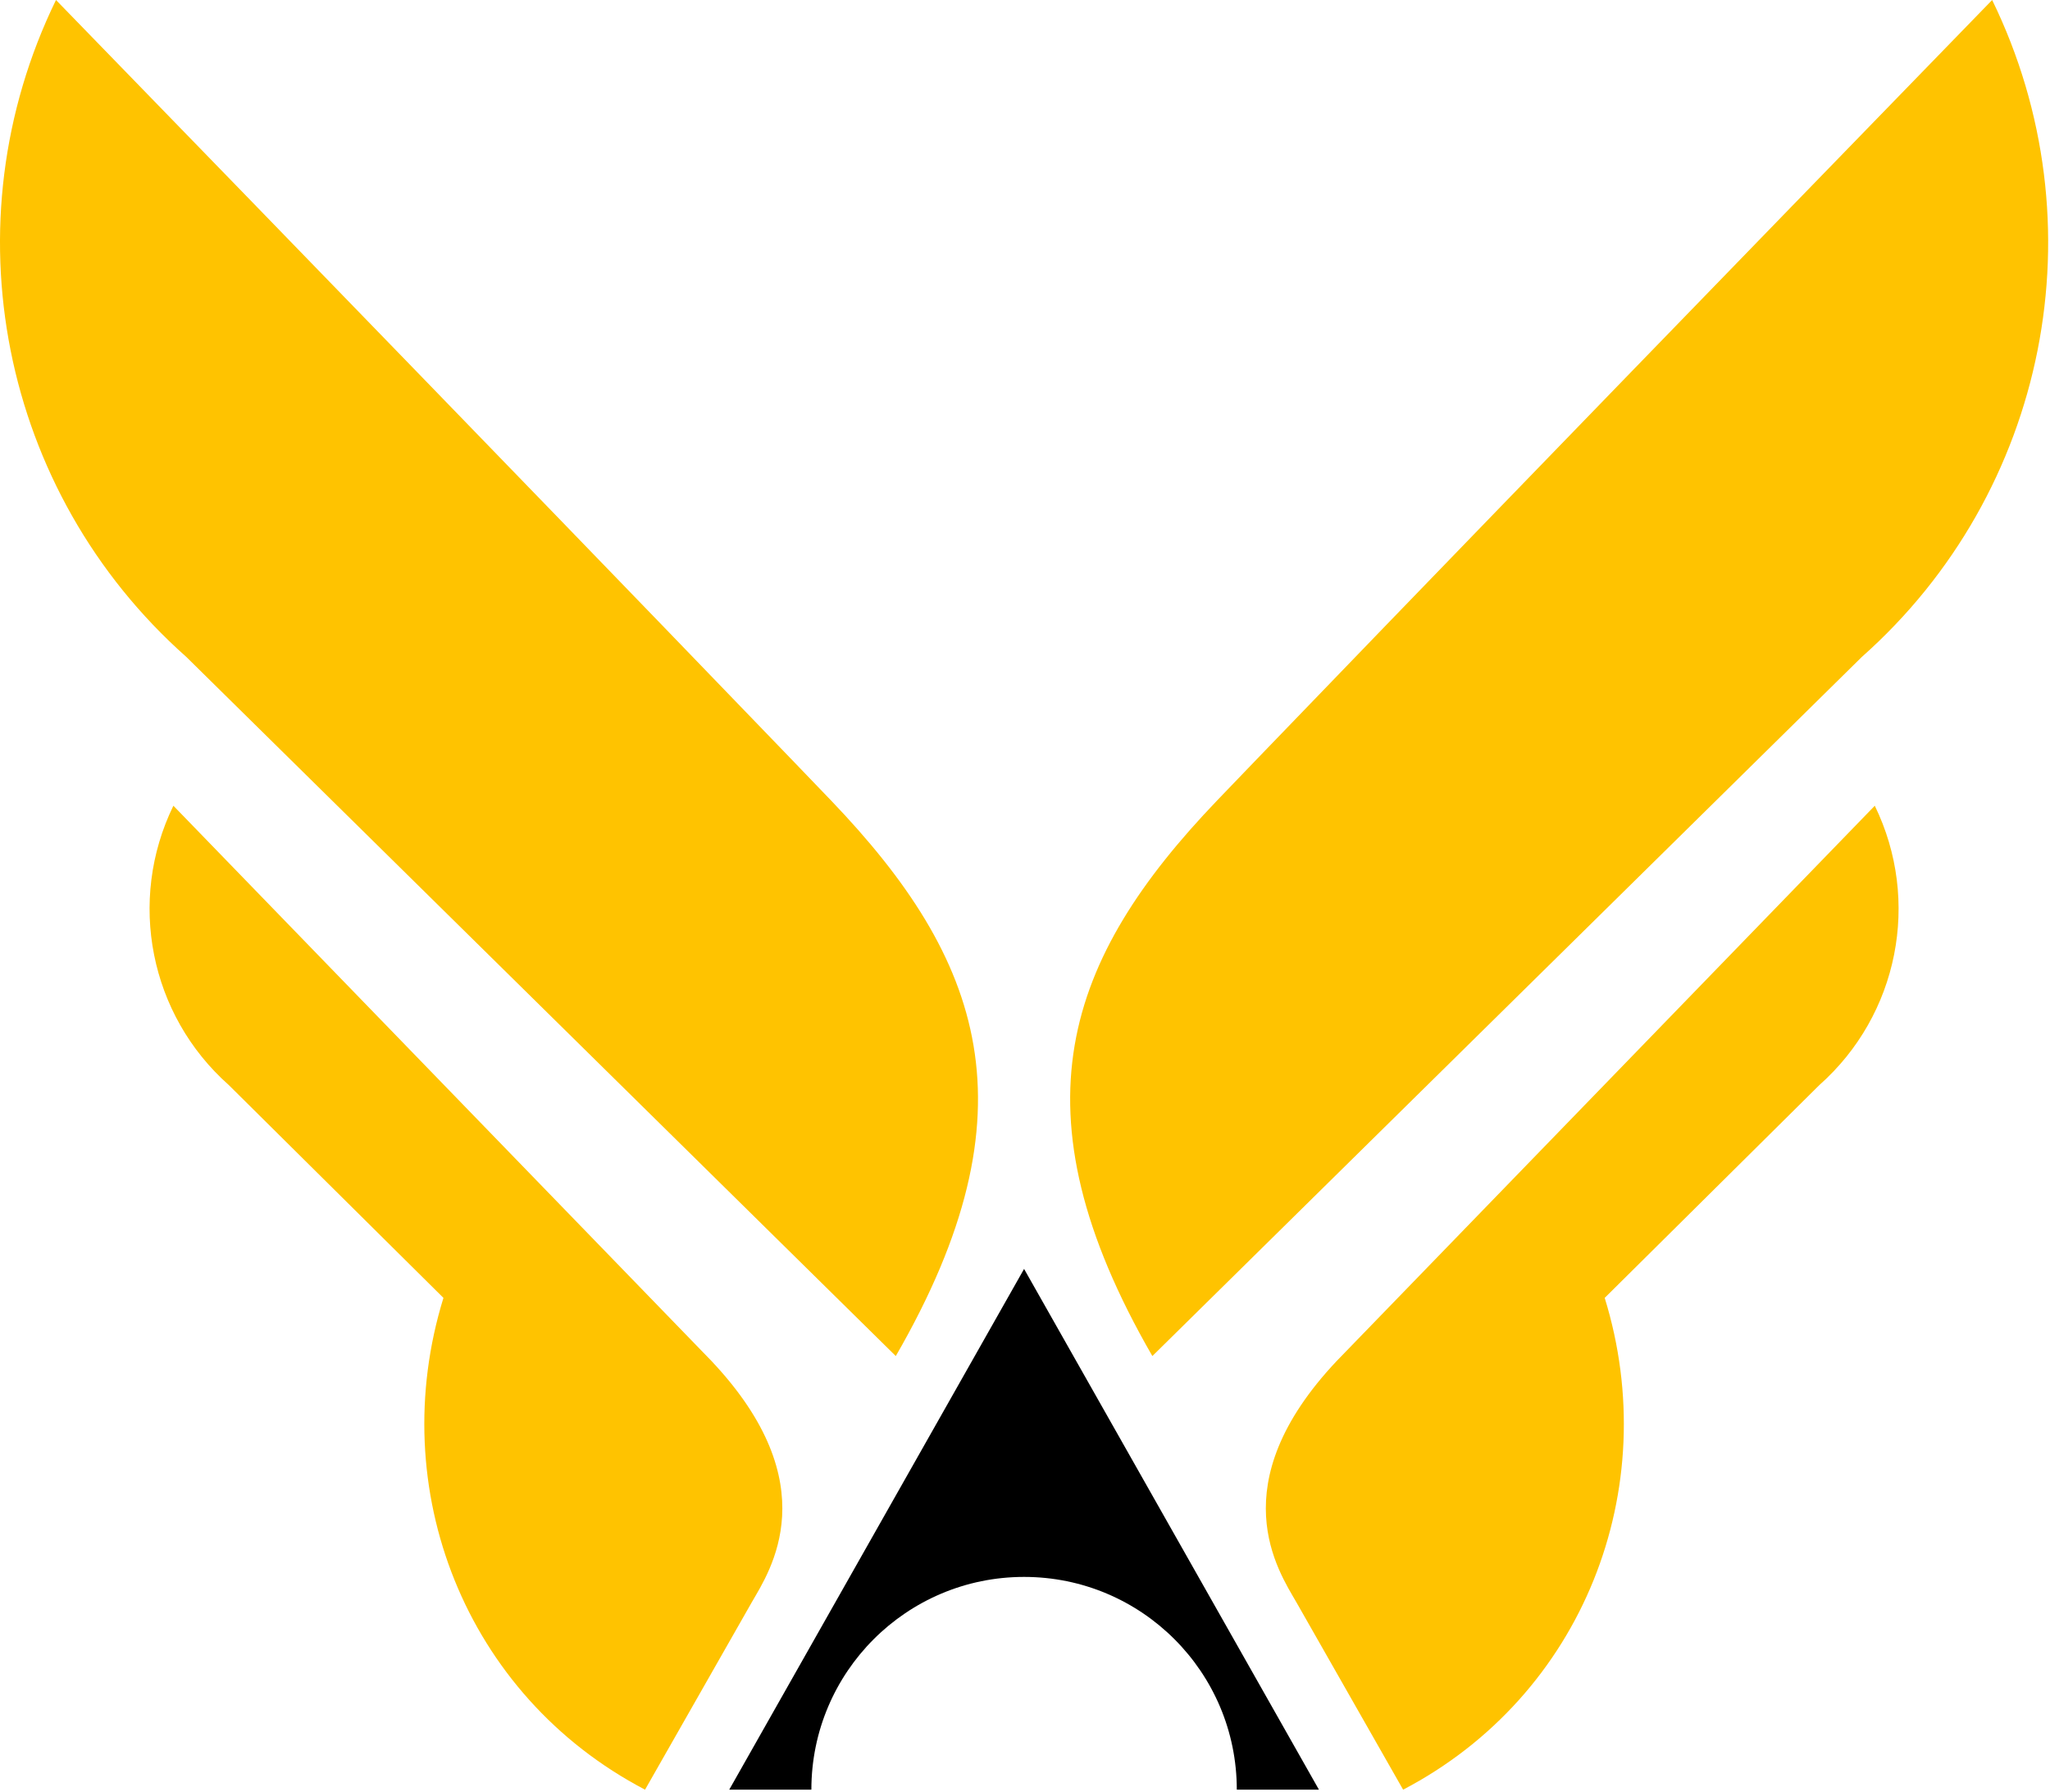 <svg width="111" height="97" viewBox="0 0 111 97" fill="none" xmlns="http://www.w3.org/2000/svg">
<g id="Group 1">
<g id="Group">
<g id="Group_2">
<path id="Vector" fill-rule="evenodd" clip-rule="evenodd" d="M100.811 35.565C110.879 26.637 113.764 12.095 107.868 0C76.393 32.388 65.912 43.325 65.912 43.325C57.681 51.913 54.715 60.109 62.396 73.413C88.006 48.181 100.811 35.565 100.811 35.565Z" fill="#FFC300"/>
<path id="Vector_2" fill-rule="evenodd" clip-rule="evenodd" d="M70.193 86.739L75.974 96.888C85.725 91.788 90.088 80.61 86.889 70.264L98.512 58.742C102.792 54.946 104.019 48.763 101.513 43.62L72.378 73.679C66.059 80.375 69.223 85.058 70.193 86.739Z" fill="#FFC300"/>
</g>
<g id="Group_3">
<path id="Vector_3" fill-rule="evenodd" clip-rule="evenodd" d="M10.089 35.565C0.022 26.637 -2.863 12.095 3.032 0C34.507 32.388 44.988 43.325 44.988 43.325C53.219 51.913 56.185 60.109 48.504 73.413C22.894 48.181 10.089 35.565 10.089 35.565Z" fill="#FFC300"/>
<path id="Vector_4" fill-rule="evenodd" clip-rule="evenodd" d="M40.708 86.739L34.927 96.888C25.175 91.788 20.813 80.61 24.011 70.264L12.388 58.742C8.108 54.946 6.881 48.763 9.388 43.62L38.523 73.679C44.841 80.375 41.678 85.058 40.708 86.739Z" fill="#FFC300"/>
</g>
</g>
<path id="Vector_5" fill-rule="evenodd" clip-rule="evenodd" d="M43.933 96.887H39.486L55.45 68.696L71.415 96.887H66.968C66.968 90.527 61.811 85.37 55.45 85.37C49.09 85.37 43.933 90.527 43.933 96.887Z" fill="black"/>
</g>
</svg>
